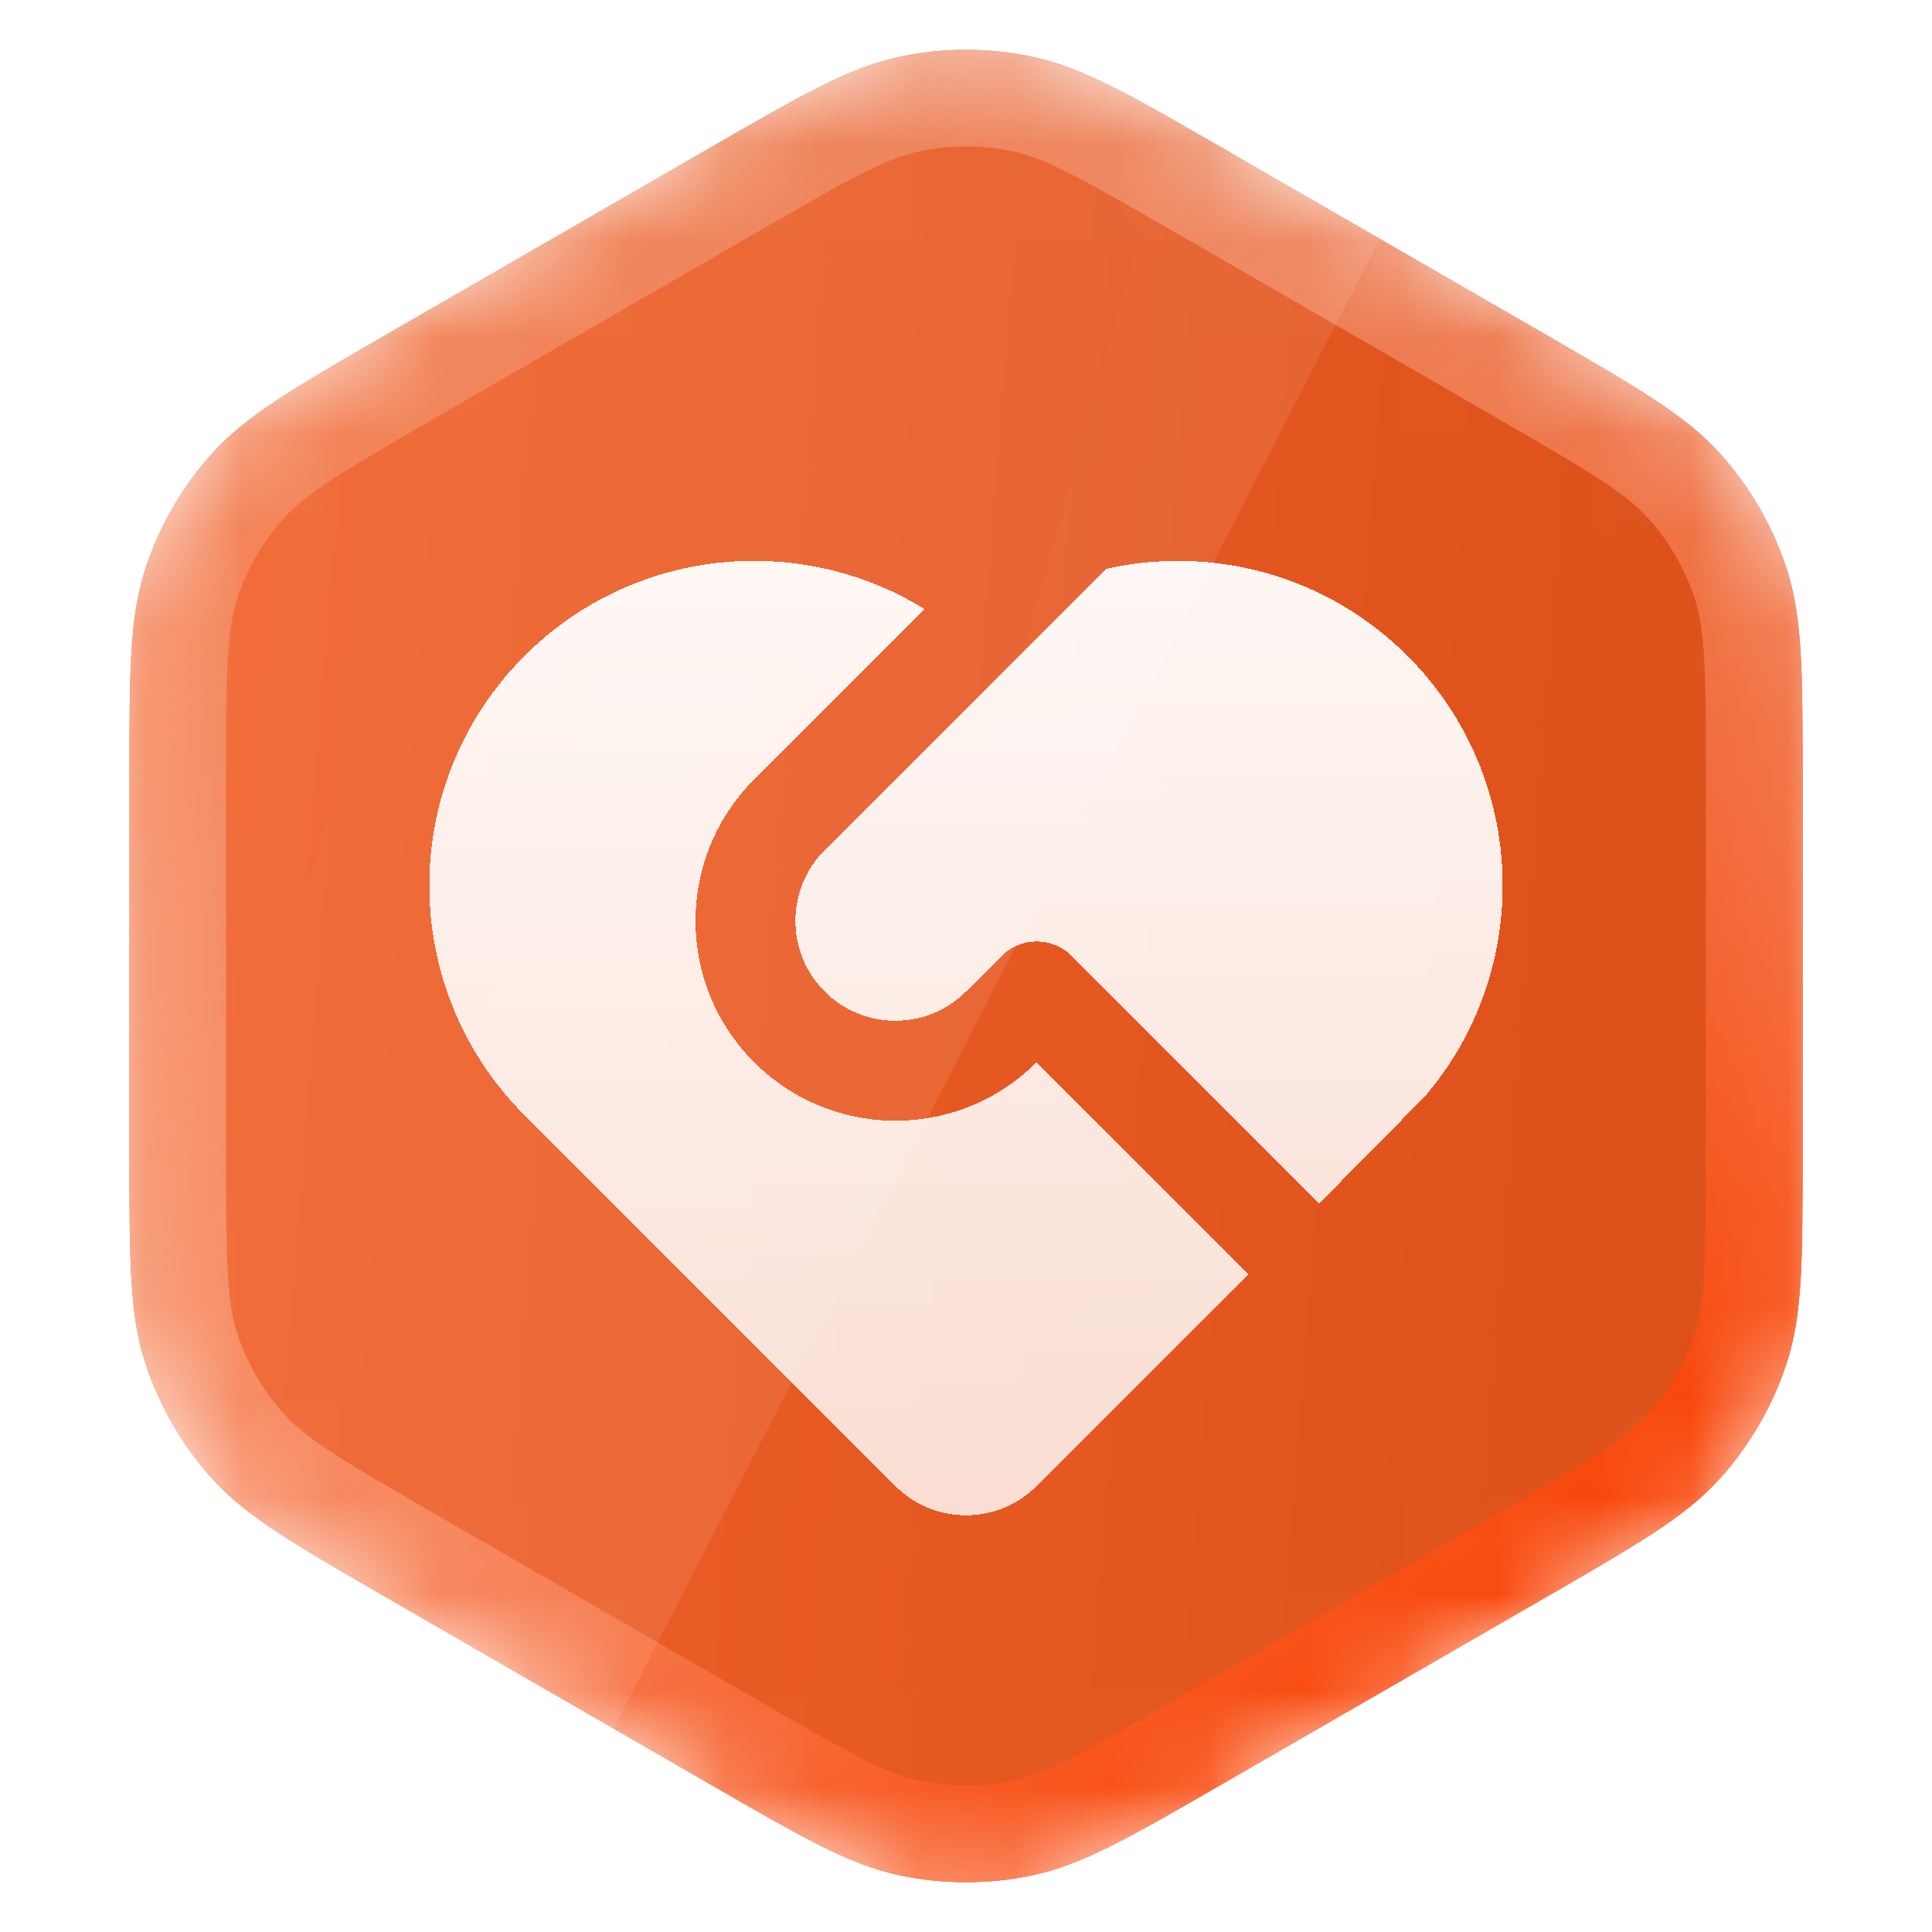 <svg xmlns="http://www.w3.org/2000/svg" width="20" height="20" fill="none" viewBox="0 0 20 20"><g id="Partner"><mask id="mask0_6296_109592" width="18" height="20" x="1" y="0" maskUnits="userSpaceOnUse" style="mask-type:alpha"><g id="Mask"><path fill="#932F19" d="M7.333 1.54C8.305 0.979 8.791 0.698 9.307 0.589C9.764 0.491 10.236 0.491 10.693 0.589C11.209 0.698 11.695 0.979 12.667 1.54L15.994 3.46C16.965 4.021 17.451 4.302 17.804 4.694C18.117 5.041 18.353 5.45 18.497 5.894C18.66 6.397 18.66 6.957 18.66 8.079V11.921C18.66 13.043 18.66 13.603 18.497 14.106C18.353 14.55 18.117 14.959 17.804 15.306C17.451 15.698 16.965 15.979 15.994 16.54L12.667 18.46C11.695 19.021 11.209 19.302 10.693 19.412C10.236 19.509 9.764 19.509 9.307 19.412C8.791 19.302 8.305 19.021 7.333 18.46L4.006 16.54C3.035 15.979 2.549 15.698 2.196 15.306C1.883 14.959 1.647 14.55 1.503 14.106C1.34 13.603 1.34 13.043 1.34 11.921V8.079C1.34 6.957 1.34 6.397 1.503 5.894C1.647 5.45 1.883 5.041 2.196 4.694C2.549 4.302 3.035 4.021 4.006 3.46L7.333 1.54Z"/><path fill="url(#paint0_linear_6296_109592)" fill-opacity=".9" d="M7.333 1.54C8.305 0.979 8.791 0.698 9.307 0.589C9.764 0.491 10.236 0.491 10.693 0.589C11.209 0.698 11.695 0.979 12.667 1.54L15.994 3.46C16.965 4.021 17.451 4.302 17.804 4.694C18.117 5.041 18.353 5.45 18.497 5.894C18.66 6.397 18.66 6.957 18.66 8.079V11.921C18.66 13.043 18.66 13.603 18.497 14.106C18.353 14.55 18.117 14.959 17.804 15.306C17.451 15.698 16.965 15.979 15.994 16.54L12.667 18.46C11.695 19.021 11.209 19.302 10.693 19.412C10.236 19.509 9.764 19.509 9.307 19.412C8.791 19.302 8.305 19.021 7.333 18.46L4.006 16.54C3.035 15.979 2.549 15.698 2.196 15.306C1.883 14.959 1.647 14.55 1.503 14.106C1.34 13.603 1.34 13.043 1.34 11.921V8.079C1.34 6.957 1.34 6.397 1.503 5.894C1.647 5.45 1.883 5.041 2.196 4.694C2.549 4.302 3.035 4.021 4.006 3.46L7.333 1.54Z"/><path stroke="url(#paint1_linear_6296_109592)" stroke-opacity=".8" stroke-width=".556" d="M7.472 1.78C8.46 1.21 8.902 0.959 9.365 0.86C9.784 0.771 10.216 0.771 10.635 0.86C11.098 0.959 11.54 1.21 12.528 1.78L15.855 3.701C16.842 4.271 17.281 4.528 17.598 4.88C17.884 5.198 18.101 5.573 18.233 5.98C18.379 6.431 18.383 6.939 18.383 8.079V11.921C18.383 13.061 18.379 13.569 18.233 14.02C18.101 14.427 17.884 14.802 17.598 15.12C17.281 15.472 16.842 15.729 15.855 16.299L12.528 18.22C11.54 18.79 11.098 19.041 10.635 19.14C10.216 19.229 9.784 19.229 9.365 19.14C8.902 19.041 8.46 18.79 7.472 18.22L4.145 16.299C3.158 15.729 2.719 15.472 2.402 15.12C2.116 14.802 1.899 14.427 1.767 14.02C1.621 13.569 1.618 13.061 1.618 11.921V8.079C1.618 6.939 1.621 6.431 1.767 5.98C1.899 5.573 2.116 5.198 2.402 4.88C2.719 4.528 3.158 4.271 4.145 3.701L7.472 1.78Z"/></g></mask><g mask="url(#mask0_6296_109592)"><g id="badge-bg"><path fill="#932F19" d="M7.333 1.54C8.305 0.979 8.791 0.698 9.307 0.589C9.764 0.491 10.236 0.491 10.693 0.589C11.209 0.698 11.695 0.979 12.667 1.54L15.994 3.46C16.965 4.021 17.451 4.302 17.804 4.694C18.117 5.041 18.353 5.45 18.497 5.894C18.66 6.397 18.66 6.957 18.66 8.079V11.921C18.66 13.043 18.66 13.603 18.497 14.106C18.353 14.55 18.117 14.959 17.804 15.306C17.451 15.698 16.965 15.979 15.994 16.54L12.667 18.46C11.695 19.021 11.209 19.302 10.693 19.412C10.236 19.509 9.764 19.509 9.307 19.412C8.791 19.302 8.305 19.021 7.333 18.46L4.006 16.54C3.035 15.979 2.549 15.698 2.196 15.306C1.883 14.959 1.647 14.55 1.503 14.106C1.34 13.603 1.34 13.043 1.34 11.921V8.079C1.34 6.957 1.34 6.397 1.503 5.894C1.647 5.45 1.883 5.041 2.196 4.694C2.549 4.302 3.035 4.021 4.006 3.46L7.333 1.54Z"/><path fill="url(#paint2_linear_6296_109592)" fill-opacity=".9" d="M7.333 1.54C8.305 0.979 8.791 0.698 9.307 0.589C9.764 0.491 10.236 0.491 10.693 0.589C11.209 0.698 11.695 0.979 12.667 1.54L15.994 3.46C16.965 4.021 17.451 4.302 17.804 4.694C18.117 5.041 18.353 5.45 18.497 5.894C18.66 6.397 18.66 6.957 18.66 8.079V11.921C18.66 13.043 18.66 13.603 18.497 14.106C18.353 14.55 18.117 14.959 17.804 15.306C17.451 15.698 16.965 15.979 15.994 16.54L12.667 18.46C11.695 19.021 11.209 19.302 10.693 19.412C10.236 19.509 9.764 19.509 9.307 19.412C8.791 19.302 8.305 19.021 7.333 18.46L4.006 16.54C3.035 15.979 2.549 15.698 2.196 15.306C1.883 14.959 1.647 14.55 1.503 14.106C1.34 13.603 1.34 13.043 1.34 11.921V8.079C1.34 6.957 1.34 6.397 1.503 5.894C1.647 5.45 1.883 5.041 2.196 4.694C2.549 4.302 3.035 4.021 4.006 3.46L7.333 1.54Z"/><path stroke="url(#paint3_linear_6296_109592)" stroke-opacity=".8" d="M7.583 1.973C8.584 1.395 8.99 1.167 9.411 1.078C9.799 0.995 10.201 0.995 10.589 1.078C11.01 1.167 11.416 1.395 12.417 1.973L15.744 3.893C16.744 4.471 17.145 4.709 17.433 5.029C17.698 5.324 17.899 5.671 18.022 6.049C18.154 6.458 18.16 6.924 18.16 8.079V11.921C18.16 13.076 18.154 13.542 18.022 13.951C17.899 14.329 17.698 14.676 17.433 14.971C17.145 15.291 16.744 15.529 15.744 16.107L12.417 18.027C11.416 18.605 11.01 18.833 10.589 18.922C10.201 19.005 9.799 19.005 9.411 18.922C8.99 18.833 8.584 18.605 7.583 18.027L4.256 16.107C3.256 15.529 2.855 15.291 2.567 14.971C2.302 14.676 2.101 14.329 1.978 13.951C1.846 13.542 1.84 13.076 1.84 11.921V8.079C1.84 6.924 1.846 6.458 1.978 6.049C2.101 5.671 2.302 5.324 2.567 5.029C2.855 4.709 3.256 4.471 4.256 3.893L7.583 1.973Z"/></g><g id="handshake" filter="url(#filter0_d_6296_109592)"><path fill="url(#paint4_linear_6296_109592)" d="M11.097 9.648C10.895 9.446 10.568 9.446 10.366 9.648L10 10.014C9.596 10.418 8.941 10.418 8.537 10.014C8.133 9.61 8.133 8.955 8.537 8.551L11.449 5.639C12.537 5.393 13.724 5.693 14.571 6.54C15.822 7.791 15.881 9.783 14.747 11.104L13.657 12.208L11.097 9.648ZM5.429 6.54C6.553 5.416 8.275 5.255 9.571 6.055L7.806 7.82C6.998 8.628 6.998 9.938 7.806 10.745C8.589 11.529 9.845 11.553 10.656 10.817L10.731 10.745L12.925 12.94L10.731 15.134C10.327 15.537 9.672 15.537 9.269 15.134L5.429 11.294C4.116 9.981 4.116 7.853 5.429 6.54Z" shape-rendering="crispEdges"/></g><path id="highlight" fill="url(#paint5_linear_6296_109592)" d="M0 0H15.556L5.267 20H0V0Z" opacity=".5"/></g></g><defs><filter id="filter0_d_6296_109592" width="12.111" height="10.881" x="3.944" y="5.306" color-interpolation-filters="sRGB" filterUnits="userSpaceOnUse"><feFlood flood-opacity="0" result="BackgroundImageFix"/><feColorMatrix in="SourceAlpha" result="hardAlpha" type="matrix" values="0 0 0 0 0 0 0 0 0 0 0 0 0 0 0 0 0 0 127 0"/><feOffset dy=".25"/><feGaussianBlur stdDeviation=".25"/><feComposite in2="hardAlpha" operator="out"/><feColorMatrix type="matrix" values="0 0 0 0 0 0 0 0 0 0 0 0 0 0 0 0 0 0 0.2 0"/><feBlend in2="BackgroundImageFix" mode="normal" result="effect1_dropShadow_6296_109592"/><feBlend in="SourceGraphic" in2="effect1_dropShadow_6296_109592" mode="normal" result="shape"/></filter><linearGradient id="paint0_linear_6296_109592" x1="0" x2="22.641" y1="0" y2="1.786" gradientUnits="userSpaceOnUse"><stop stop-color="#FF692E"/><stop offset="1" stop-color="#E04F16"/></linearGradient><linearGradient id="paint1_linear_6296_109592" x1="8.554" x2="19.78" y1="0" y2="12.735" gradientUnits="userSpaceOnUse"><stop stop-color="#fff" stop-opacity=".2"/><stop offset="1" stop-color="#FF4405"/></linearGradient><linearGradient id="paint2_linear_6296_109592" x1="0" x2="22.641" y1="0" y2="1.786" gradientUnits="userSpaceOnUse"><stop stop-color="#FF692E"/><stop offset="1" stop-color="#E04F16"/></linearGradient><linearGradient id="paint3_linear_6296_109592" x1="8.554" x2="19.78" y1="0" y2="12.735" gradientUnits="userSpaceOnUse"><stop stop-color="#fff" stop-opacity=".2"/><stop offset="1" stop-color="#FF4405"/></linearGradient><linearGradient id="paint4_linear_6296_109592" x1="10" x2="10" y1="5.556" y2="15.437" gradientUnits="userSpaceOnUse"><stop stop-color="#fff" stop-opacity=".95"/><stop offset="1" stop-color="#fff" stop-opacity=".8"/></linearGradient><linearGradient id="paint5_linear_6296_109592" x1="-4.786" x2="16.216" y1="4.375" y2="10.4" gradientUnits="userSpaceOnUse"><stop stop-color="#fff" stop-opacity=".12"/><stop offset="1" stop-color="#fff" stop-opacity=".2"/></linearGradient></defs></svg>